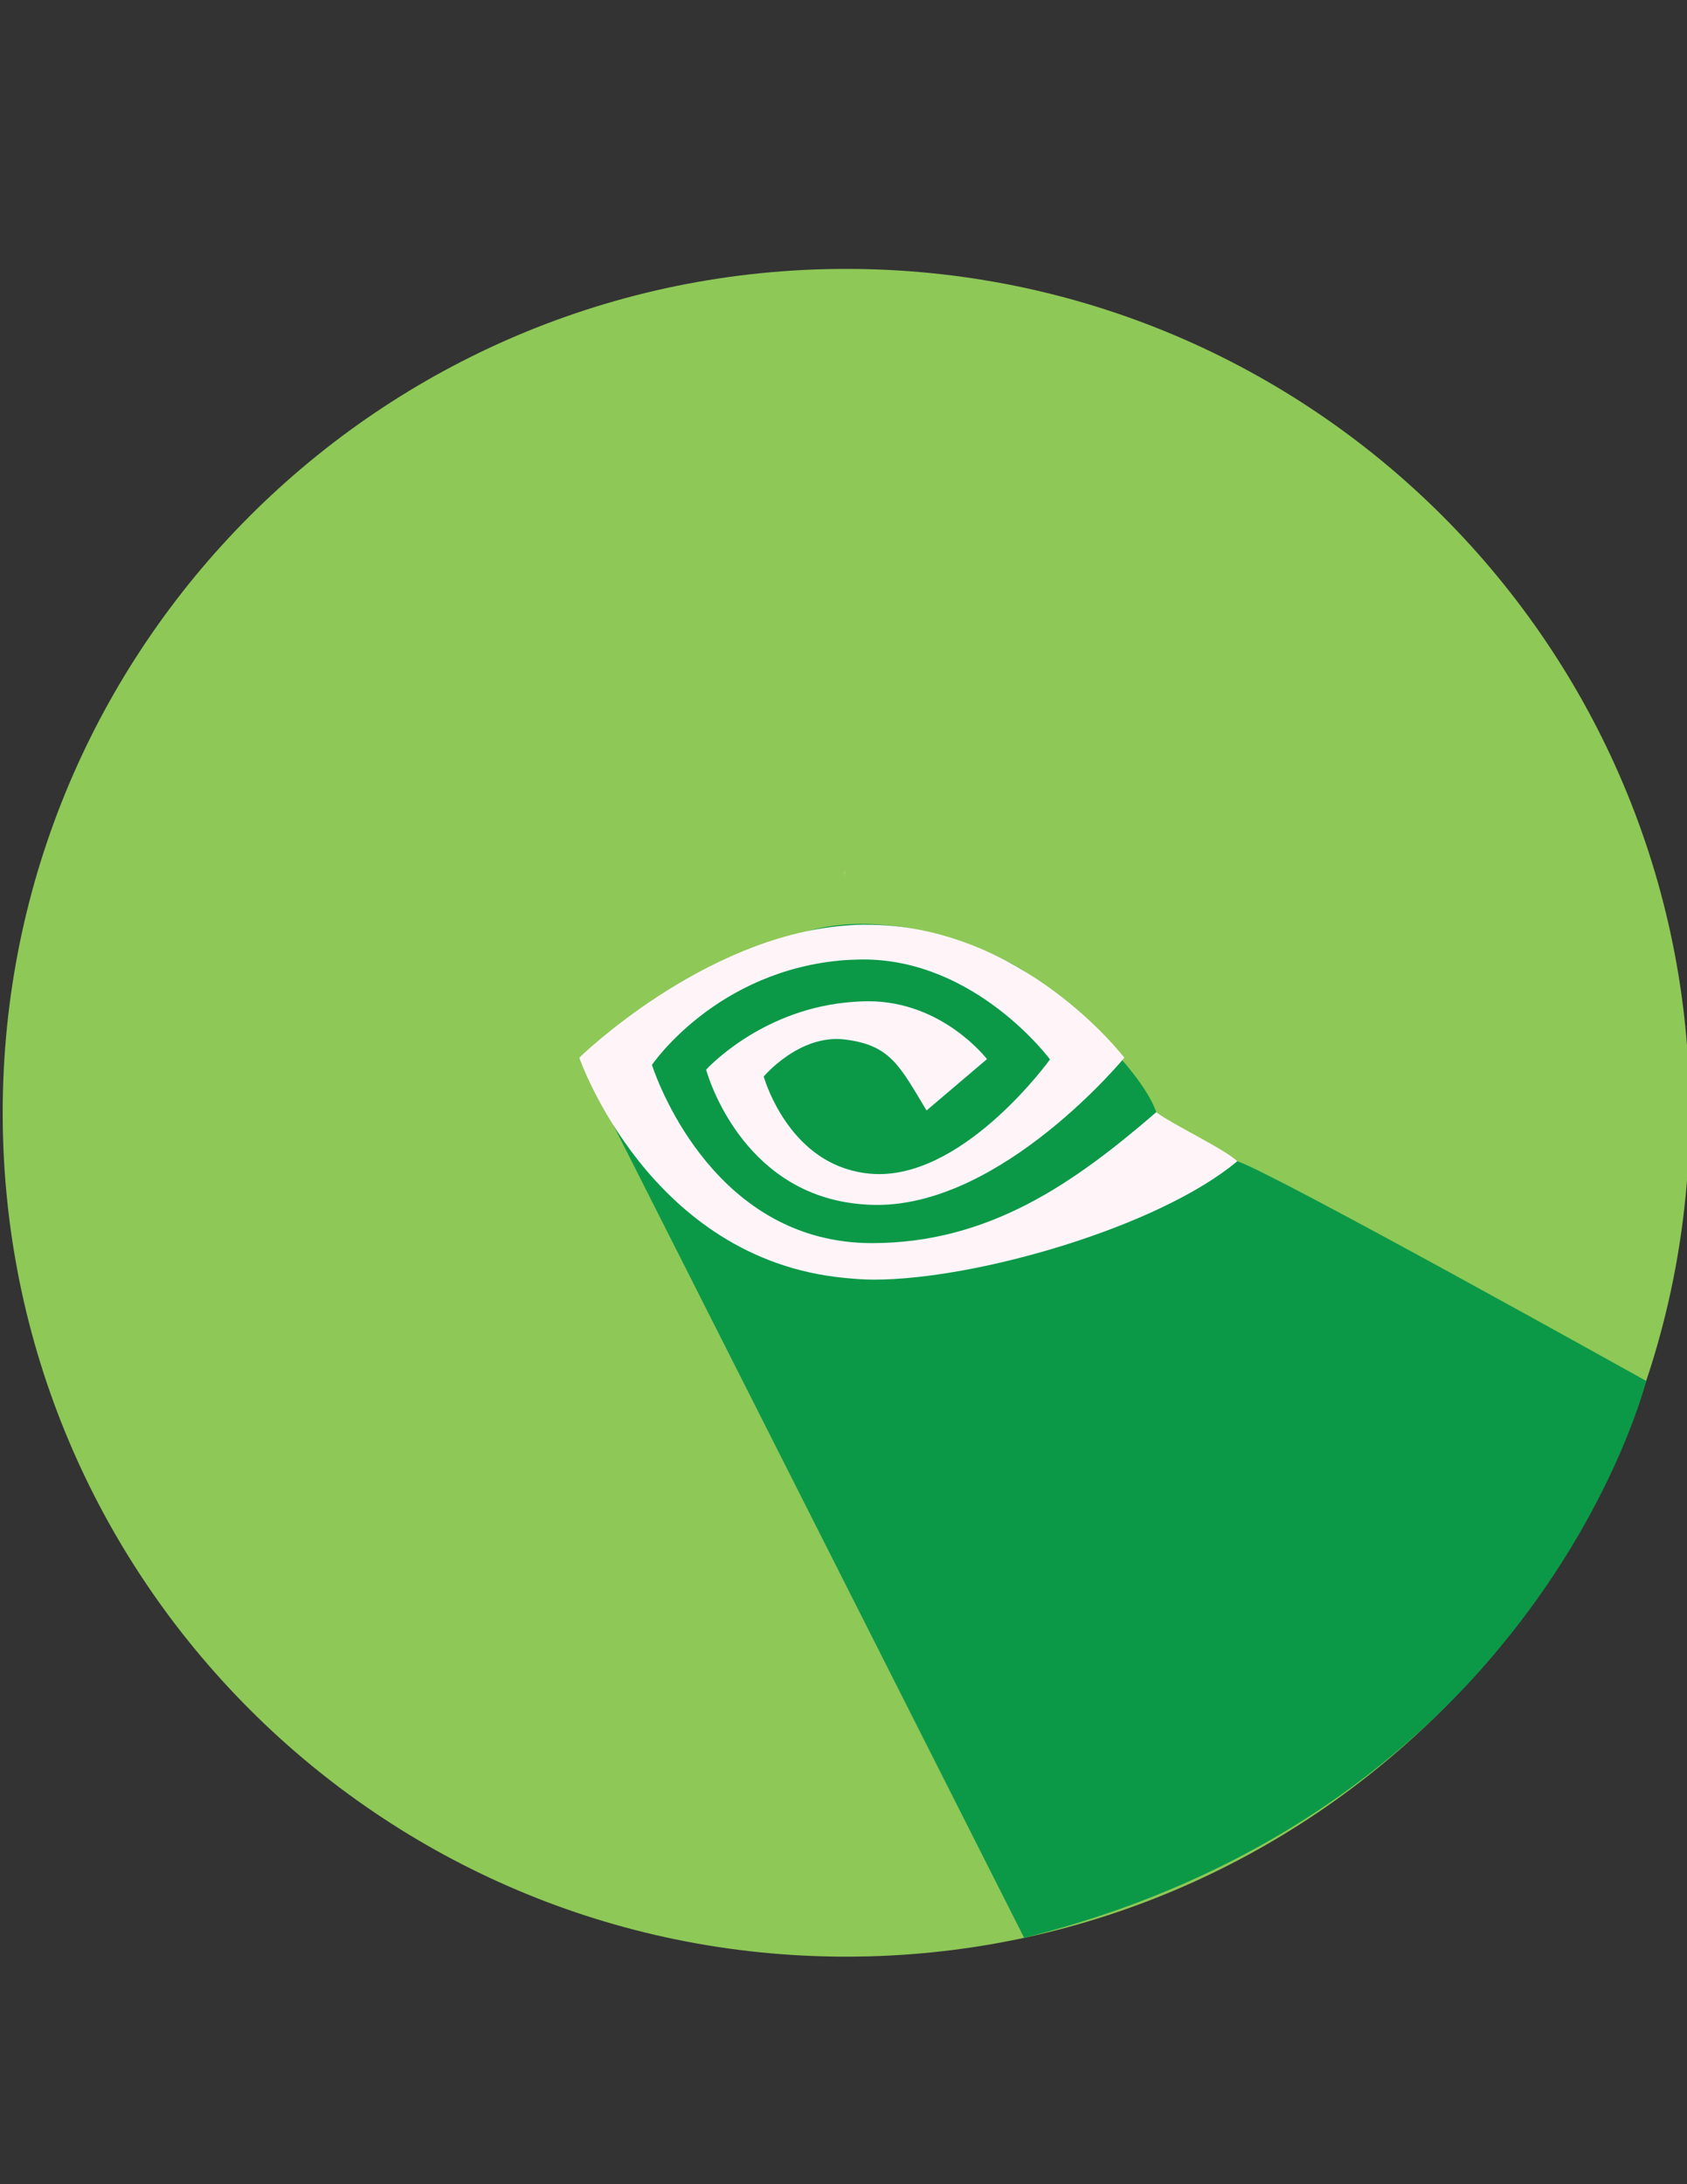 <?xml version="1.0" encoding="utf-8"?>
<!-- Generator: Adobe Illustrator 16.0.0, SVG Export Plug-In . SVG Version: 6.00 Build 0)  -->
<!DOCTYPE svg PUBLIC "-//W3C//DTD SVG 1.1//EN" "http://www.w3.org/Graphics/SVG/1.1/DTD/svg11.dtd">
<svg version="1.1"
	 id="svg2" xmlns:dc="http://purl.org/dc/elements/1.1/" xmlns:cc="http://creativecommons.org/ns#" xmlns:rdf="http://www.w3.org/1999/02/22-rdf-syntax-ns#" xmlns:svg="http://www.w3.org/2000/svg" xmlns:sodipodi="http://sodipodi.sourceforge.net/DTD/sodipodi-0.dtd" xmlns:inkscape="http://www.inkscape.org/namespaces/inkscape" sodipodi:docname="nvidia.svg" inkscape:version="0.48.4 r9939"
	 xmlns="http://www.w3.org/2000/svg" xmlns:xlink="http://www.w3.org/1999/xlink" x="0px" y="0px" width="612px" height="792px"
	 viewBox="0 0 612 792" enable-background="new 0 0 612 792" xml:space="preserve">
<rect x="0" y="0" width="612" height="792" fill="#333333" stroke="none"/>
<path fill="#0276A9" d="M152.801,578.788l302.386-369.852l153.531,143.478c0,0,48.595,315.318-294.017,356.984"/>
<path fill="#8EC857" d="M612.968,403.504c0,168.992-136.998,305.991-305.997,305.991c-169.002,0-305.997-136.999-305.997-305.991
	c0-169.003,136.995-305.999,305.997-305.999C475.97,97.505,612.968,234.5,612.968,403.504z"/>
<sodipodi:namedview  inkscape:cy="227.68665" inkscape:cx="219.21123" inkscape:zoom="0.23046875" showgrid="false" guidetolerance="10" gridtolerance="10" objecttolerance="10" bordercolor="#666666" pagecolor="#ffffff" borderopacity="1" id="namedview44" inkscape:current-layer="svg2" inkscape:window-maximized="0" inkscape:window-y="39" inkscape:window-x="15" inkscape:window-height="480" inkscape:window-width="640" inkscape:pageshadow="2" inkscape:pageopacity="0">
	</sodipodi:namedview>
<g id="g4">
	<path id="path6" inkscape:connector-curvature="0" fill="#8EC857" d="M492.131,400.958c0,104.204-84.475,188.67-188.67,188.67
		c-104.204,0-188.67-84.475-188.67-188.67c0-104.203,84.475-188.669,188.67-188.669
		C407.664,212.289,492.131,296.764,492.131,400.958"/>
	<g id="g8" transform="matrix(0.943,0,0,0.943,-644.62,-495.31)">
		<path id="path10" inkscape:connector-curvature="0" fill="#8EC857" d="M1007.621,737.23c-78.795,0-147.677,42.328-185.256,105.445
			c-19.177,32.21-30.219,69.814-30.219,110.031c0,119.001,96.473,215.474,215.475,215.474c0.126,0,0.25,0,0.378,0V737.23
			C1007.874,737.23,1007.747,737.23,1007.621,737.23 M1031.005,738.496c0.808,0.087,1.619,0.173,2.423,0.27
			C1032.625,738.671,1031.811,738.583,1031.005,738.496 M1048.027,741.001c1.724,0.327,3.432,0.708,5.145,1.077
			C1051.458,741.709,1049.757,741.329,1048.027,741.001 M1055.837,742.671c0.708,0.163,1.422,0.316,2.128,0.485
			C1057.26,742.988,1056.543,742.833,1055.837,742.671 M1095.51,755.923c0.667,0.299,1.329,0.61,1.994,0.916
			C1096.839,756.535,1096.177,756.222,1095.51,755.923 M1101.408,758.698c1.386,0.671,2.779,1.347,4.149,2.047
			C1104.187,760.044,1102.795,759.37,1101.408,758.698 M1160.095,1104.939c-2.434,2.439-4.915,4.819-7.461,7.137
			C1155.178,1109.76,1157.665,1107.374,1160.095,1104.939 M1081.953,1155.005c-1.645,0.609-3.289,1.186-4.953,1.752
			C1078.659,1156.192,1080.313,1155.611,1081.953,1155.005 M1077,1156.757c-1.318,0.448-2.659,0.87-3.987,1.294
			C1074.346,1157.626,1075.678,1157.206,1077,1156.757 M1071.693,1158.482c-3.28,1.021-6.593,1.962-9.938,2.828
			C1065.095,1160.448,1068.418,1159.5,1071.693,1158.482 M1035.382,1166.4c-1.794,0.232-3.579,0.434-5.387,0.62
			C1031.797,1166.834,1033.592,1166.63,1035.382,1166.4 M1029.995,1167.02c-1.523,0.157-3.048,0.306-4.578,0.432
			C1026.948,1167.326,1028.47,1167.178,1029.995,1167.02"/>
		<path id="path12" inkscape:connector-curvature="0" fill="#8EC857" d="M1008.001,737.23v430.949
			c118.83-0.204,215.095-96.6,215.095-215.475c0-40.21-11.045-77.813-30.218-110.03C1155.363,779.652,1086.64,737.359,1008,737.229"
			/>
	</g>
</g>
<path fill="#0B9948" d="M210.149,383.523c0,0,51.35-37.026,83.351-46.025s69.112,8.579,78.674,15.001s41.268,33.569,47.297,50.785
	s17.707,14.382,29.368,17.799s148.354,79.646,148.354,79.646S558.57,655.834,371.535,702.667"/>
<path id="path80" inkscape:connector-curvature="0" fill="#FFF5F9" d="M306.422,315.95v2.092c0-0.696,0.056-1.37,0.112-2.047
	C306.501,315.984,306.454,315.96,306.422,315.95 M313.72,335.287c-0.906,0.006-1.819,0.014-2.737,0.044
	c-1.523,0.052-3.045,0.195-4.56,0.313c-0.013,0.001-0.011,0-0.022,0c-51.611,4.156-96.251,47.88-96.251,47.88
	s25.271,73.147,96.273,79.854c3.408,0.329,6.937,0.624,10.546,0.624c37.455,0,103.521-19.187,131.871-42.919
	c-4.159-4.217-24.427-13.841-29.368-17.799c-29.814,25.737-60.64,47.48-103.215,47.48c-3.411,0-6.681-0.224-9.834-0.622
	c-52.103-6.556-69.909-64.014-69.909-64.014s23.305-34.417,69.909-37.977c1.5-0.104,3.017-0.151,4.561-0.2
	c0.658-0.021,1.306-0.043,1.958-0.045c41.092-0.128,67.972,36.244,67.972,36.244s-29.9,41.586-61.963,41.586
	c-4.614,0-8.803-0.84-12.526-2.092c-22.2-7.459-29.368-33.284-29.368-33.284s12.886-15.417,29.368-13.439
	c16.426,1.985,19.826,9.277,29.703,25.745l21.915-18.625c0,0-15.999-20.981-43.031-20.981c-2.94,0-5.828,0.216-8.587,0.512
	c-31.405,3.396-50.258,24.299-50.258,24.299s10.882,40.973,50.258,47.995c3.688,0.651,7.599,1.046,11.792,1.046
	c45.753,0,89.666-53.375,89.666-53.375s-37.022-48.607-94.158-48.236"/>
<path fill="#0A6634" d="M210.149,383.523"/>
</svg>
